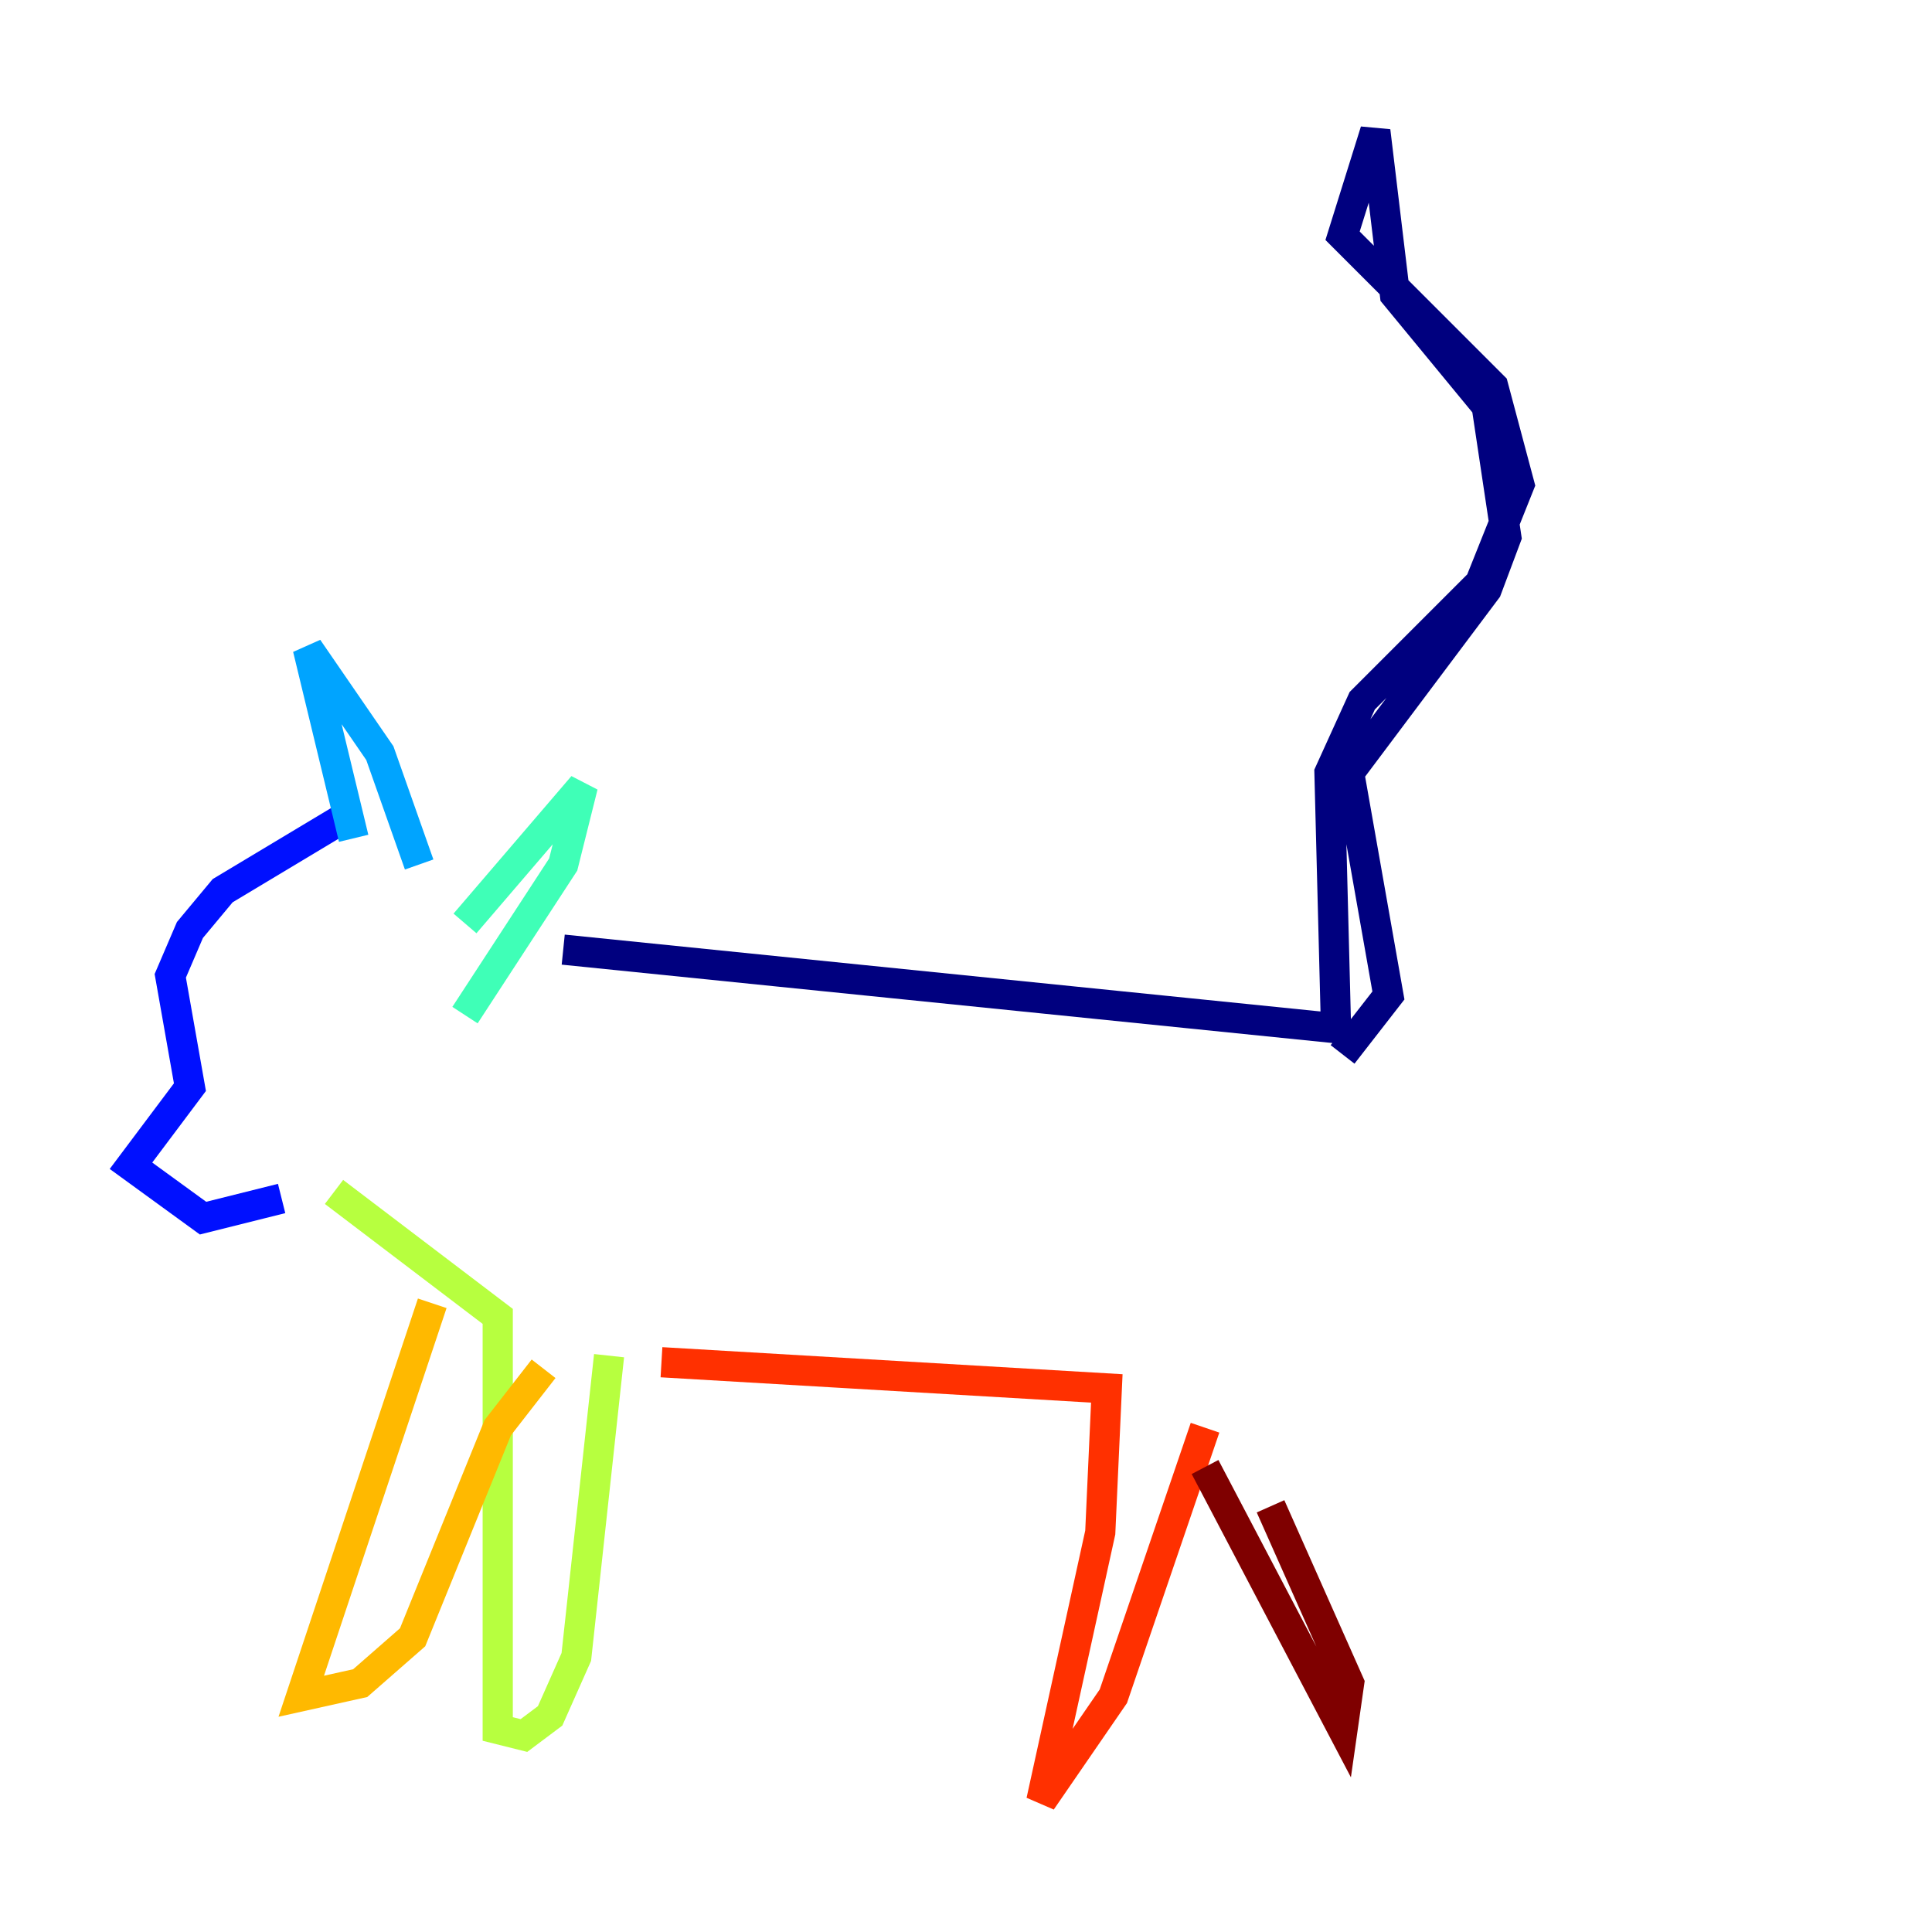 <?xml version="1.0" encoding="utf-8" ?>
<svg baseProfile="tiny" height="128" version="1.2" viewBox="0,0,128,128" width="128" xmlns="http://www.w3.org/2000/svg" xmlns:ev="http://www.w3.org/2001/xml-events" xmlns:xlink="http://www.w3.org/1999/xlink"><defs /><polyline fill="none" points="37.315,62.915 88.515,68.122 88.081,51.2 90.251,46.427 98.061,38.617 100.664,32.108 98.929,25.6 88.949,15.62 91.119,8.678 92.42,19.525 98.495,26.902 99.797,35.58 98.495,39.051 89.383,51.2 91.986,65.953 88.949,69.858" stroke="#00007f" stroke-width="2" /><polyline fill="none" points="23.43,53.803 14.752,59.01 12.583,61.614 11.281,64.651 12.583,72.027 8.678,77.234 13.451,80.705 18.658,79.403" stroke="#0010ff" stroke-width="2" /><polyline fill="none" points="23.43,55.539 20.393,42.956 25.166,49.898 27.77,57.275" stroke="#00a4ff" stroke-width="2" /><polyline fill="none" points="30.807,61.18 38.617,52.068 37.315,57.275 30.807,67.254" stroke="#3fffb7" stroke-width="2" /><polyline fill="none" points="22.129,78.969 32.976,87.214 32.976,114.549 34.712,114.983 36.447,113.681 38.183,109.776 40.352,89.817" stroke="#b7ff3f" stroke-width="2" /><polyline fill="none" points="28.637,86.346 19.959,112.38 23.864,111.512 27.336,108.475 32.976,94.59 36.014,90.685" stroke="#ffb900" stroke-width="2" /><polyline fill="none" points="43.824,90.251 73.329,91.986 72.895,101.532 68.99,119.322 73.763,112.38 79.837,94.59" stroke="#ff3000" stroke-width="2" /><polyline fill="none" points="79.837,97.193 88.949,114.549 89.383,111.512 84.176,99.797" stroke="#7f0000" stroke-width="2" /></svg>